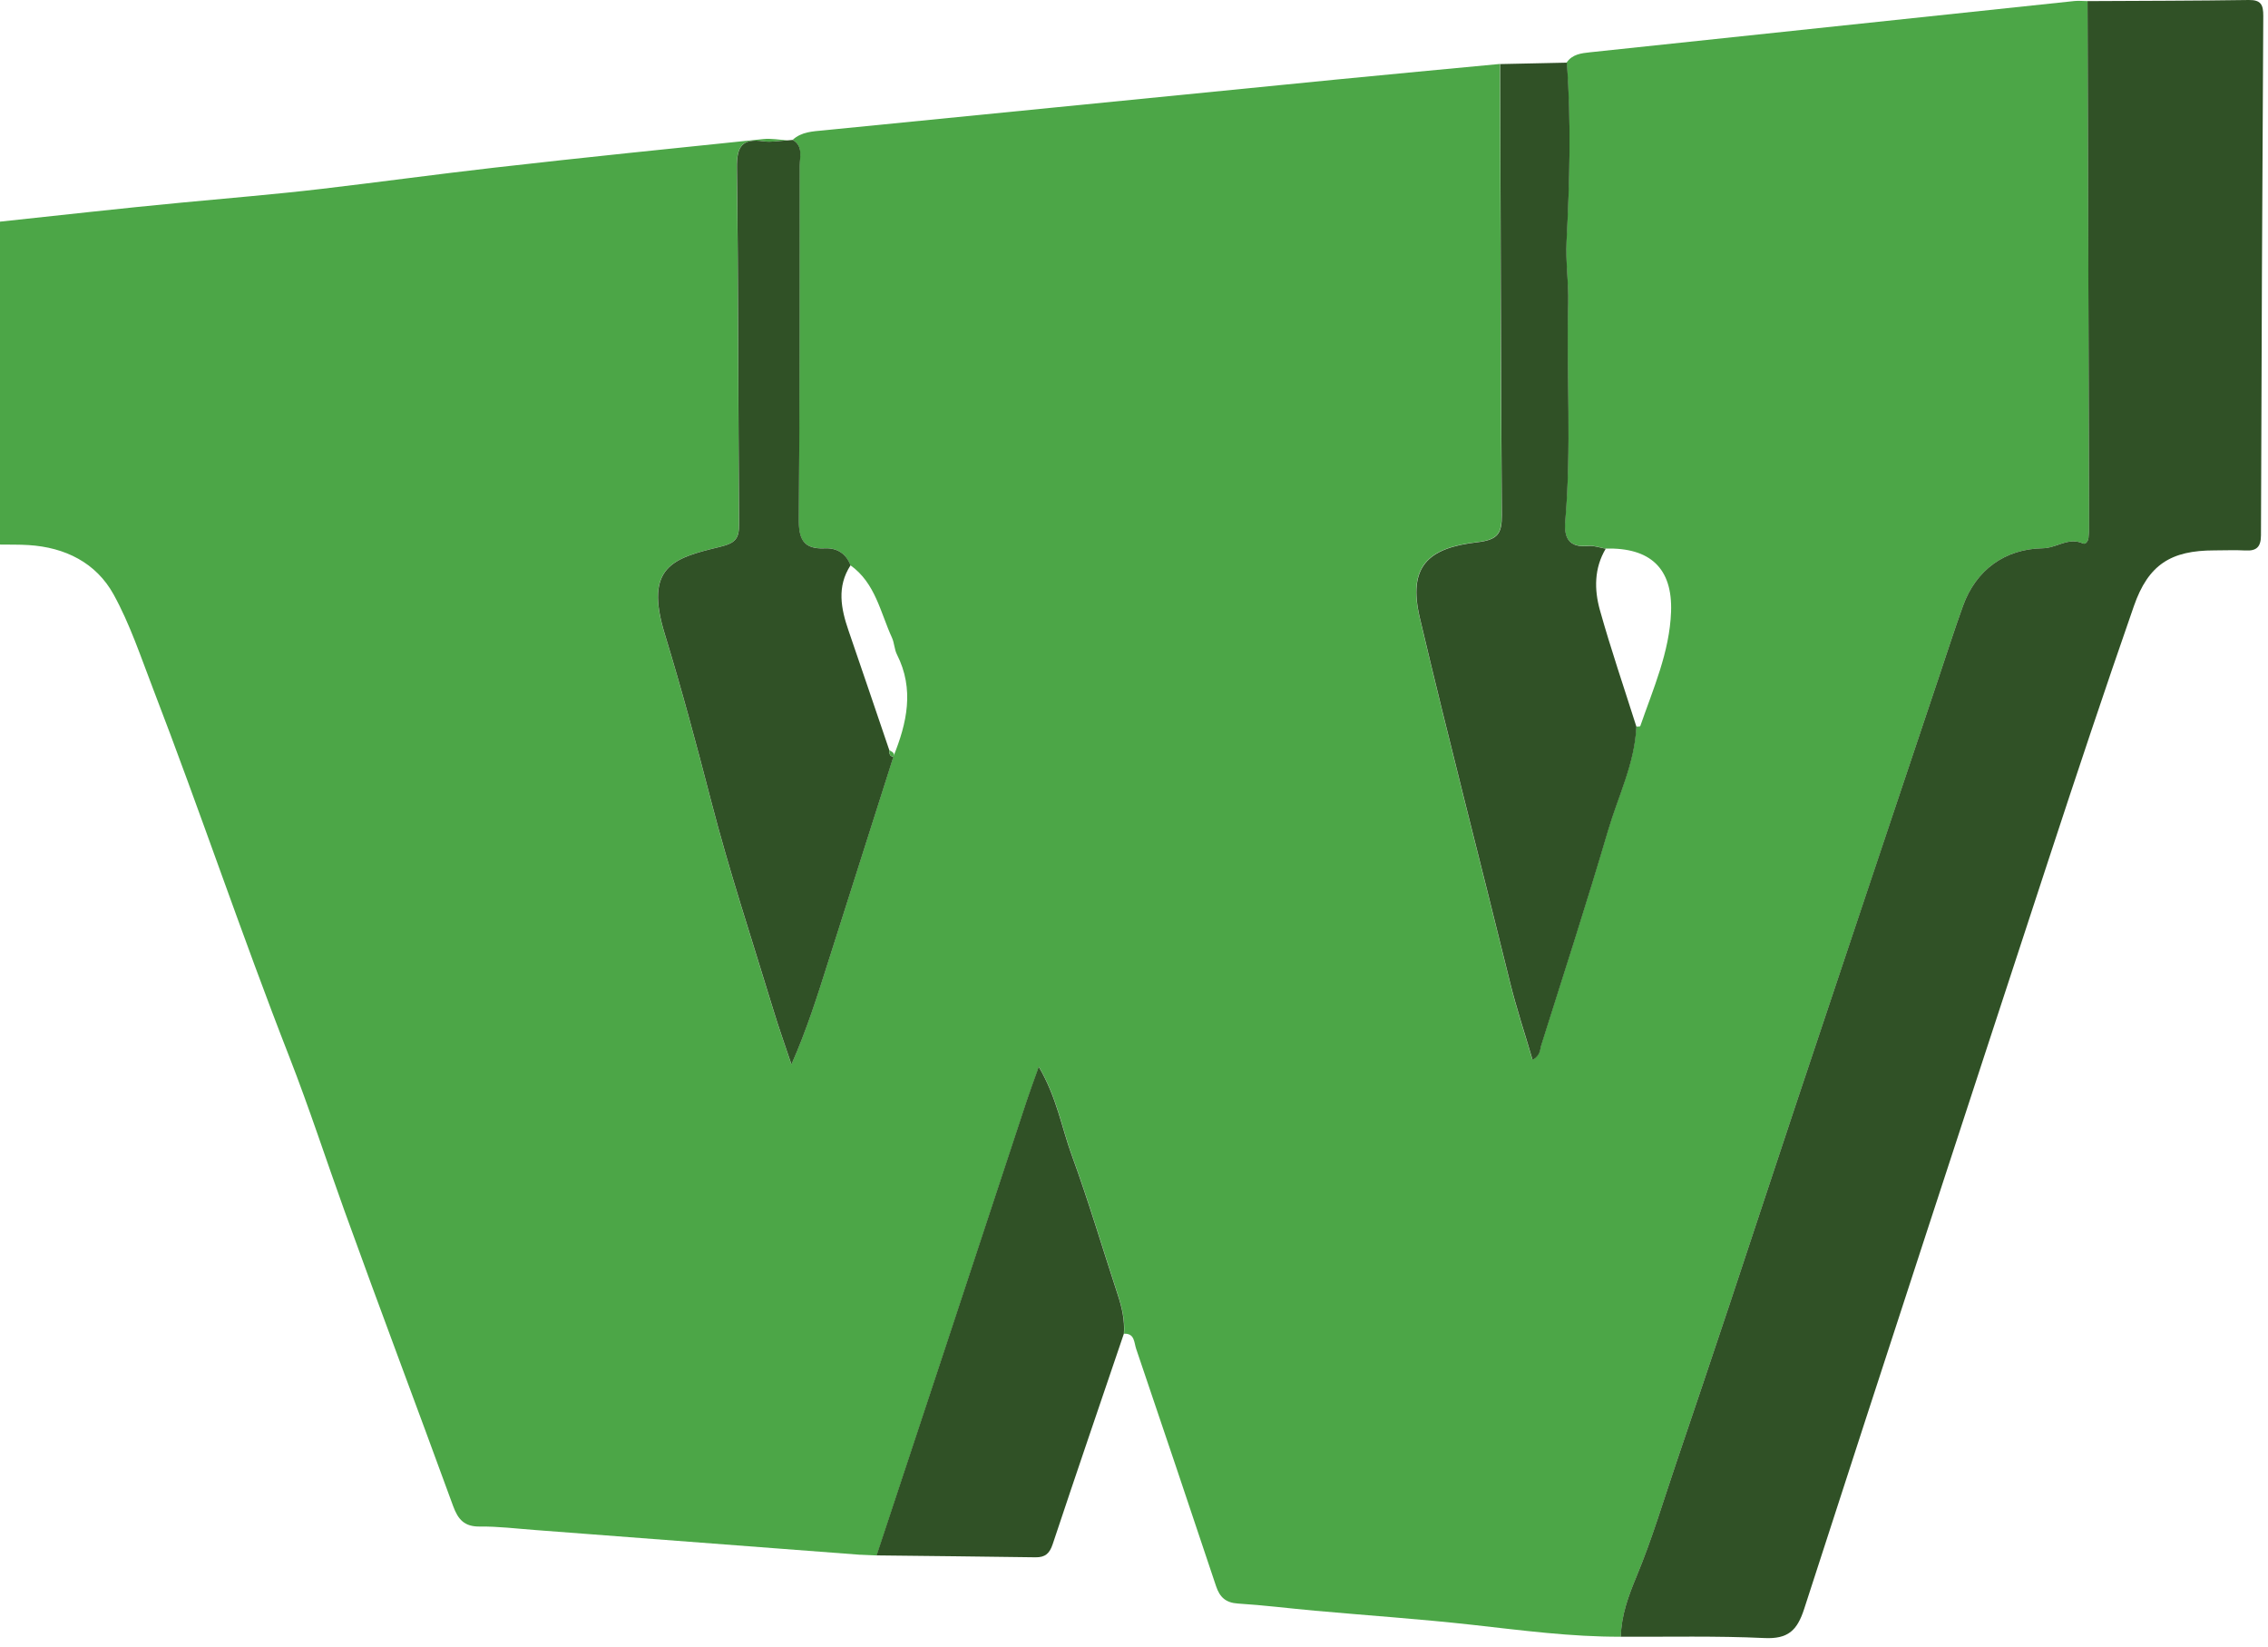<svg width="135" height="98" viewBox="0 0 135 98" fill="none" xmlns="http://www.w3.org/2000/svg">
<path d="M51.208 92.522C44.749 92.031 38.29 91.538 31.832 91.047C30.739 90.966 29.647 90.828 28.555 90.842C27.637 90.852 27.265 90.419 26.972 89.623C24.835 83.763 22.624 77.93 20.508 72.064C19.408 69.015 18.402 65.915 17.228 62.907C14.392 55.651 11.915 48.272 9.118 41.006C8.385 39.104 7.738 37.141 6.759 35.37C5.717 33.487 3.878 32.574 1.71 32.437C1.142 32.4 0.57 32.415 -1.52588e-05 32.405C-1.52588e-05 25.999 -1.52588e-05 19.596 -1.52588e-05 13.19C3.609 12.807 7.216 12.396 10.828 12.055C13.609 11.791 16.405 11.562 19.168 11.237C22.579 10.836 25.99 10.369 29.404 9.979C34.747 9.369 40.095 8.826 45.443 8.275C45.913 8.227 46.395 8.322 46.873 8.351C46.395 8.375 45.902 8.475 45.438 8.406C44.147 8.219 43.844 8.736 43.86 9.992C43.95 17.044 43.934 24.097 43.989 31.149C43.997 32.035 43.807 32.312 42.834 32.545C40.045 33.215 38.34 33.724 39.567 37.734C40.575 41.027 41.467 44.351 42.33 47.686C43.409 51.857 44.767 55.957 46.023 60.084C46.356 61.179 46.744 62.255 47.105 63.34C48.018 61.276 48.67 59.2 49.327 57.129C50.609 53.092 51.894 49.058 53.178 45.021C53.986 43.024 54.437 41.016 53.39 38.948C53.236 38.645 53.236 38.262 53.094 37.951C52.4 36.439 52.107 34.695 50.619 33.637C50.358 32.927 49.794 32.592 49.094 32.627C47.794 32.69 47.53 32.057 47.54 30.875C47.601 23.872 47.593 16.87 47.596 9.868C47.596 9.33 47.817 8.702 47.184 8.322C47.707 7.839 48.377 7.821 49.026 7.757C59.178 6.75 69.331 5.742 79.483 4.739C82.749 4.417 86.021 4.116 89.287 3.805C89.313 12.746 89.324 21.685 89.385 30.627C89.392 31.74 89.163 32.12 87.912 32.262C84.978 32.6 83.786 33.716 84.504 36.761C86.216 44.016 88.097 51.23 89.878 58.466C90.255 60.002 90.757 61.506 91.216 63.065C91.691 62.801 91.651 62.45 91.735 62.181C93.078 57.931 94.453 53.688 95.711 49.412C96.313 47.367 97.3 45.42 97.395 43.238C97.476 43.23 97.621 43.243 97.635 43.209C98.405 40.985 99.381 38.803 99.468 36.41C99.563 33.811 98.218 32.571 95.566 32.645C95.223 32.584 94.872 32.447 94.537 32.479C93.387 32.592 93.076 32.022 93.163 30.991C93.535 26.664 93.234 22.326 93.337 17.997C93.366 16.775 93.176 15.575 93.239 14.338C93.419 10.805 93.516 7.259 93.255 3.718C93.593 3.227 94.123 3.167 94.648 3.111C104.265 2.098 113.871 1.077 123.477 0.061C123.736 0.035 124 0.064 124.261 0.067C124.293 10.499 124.324 20.928 124.353 31.36C124.353 31.579 124.34 31.798 124.316 32.014C124.295 32.207 124.139 32.41 123.992 32.342C123.129 31.943 122.411 32.613 121.604 32.627C119.346 32.658 117.617 33.911 116.844 36.064C116.327 37.502 115.86 38.956 115.375 40.404C112.557 48.815 109.739 57.226 106.927 65.64C105.589 69.648 104.273 73.661 102.938 77.668C101.893 80.8 100.838 83.929 99.777 87.058C99.012 89.317 98.334 91.612 97.416 93.807C96.925 94.987 96.511 96.126 96.479 97.398C93.514 97.411 90.585 97.018 87.646 96.691C84.522 96.343 81.385 96.132 78.256 95.849C76.731 95.712 75.211 95.519 73.686 95.424C72.956 95.377 72.602 95.042 72.383 94.385C70.811 89.673 69.222 84.963 67.626 80.259C67.502 79.892 67.544 79.341 66.909 79.367C66.964 78.568 66.79 77.808 66.544 77.056C65.634 74.283 64.806 71.484 63.803 68.745C63.202 67.099 62.919 65.321 61.84 63.482C61.532 64.35 61.31 64.938 61.112 65.537C59.458 70.545 57.809 75.552 56.157 80.56C54.835 84.562 53.511 88.559 52.187 92.562C51.867 92.549 51.551 92.533 51.231 92.52C51.221 92.517 51.208 92.522 51.208 92.522Z" fill="#4CA647"/>
<path d="M96.476 97.397C96.508 96.126 96.922 94.986 97.413 93.807C98.329 91.612 99.009 89.314 99.774 87.058C100.835 83.931 101.89 80.802 102.935 77.668C104.27 73.66 105.587 69.645 106.924 65.64C109.734 57.226 112.555 48.815 115.372 40.404C115.858 38.956 116.325 37.502 116.842 36.064C117.615 33.911 119.343 32.66 121.601 32.626C122.409 32.615 123.126 31.945 123.989 32.341C124.139 32.41 124.293 32.207 124.314 32.014C124.337 31.798 124.351 31.579 124.351 31.36C124.322 20.928 124.29 10.498 124.258 0.066C127.461 0.048 130.661 0.048 133.862 0C134.59 -0.01 134.722 0.298 134.719 0.945C134.659 11.248 134.611 21.548 134.582 31.85C134.579 32.547 134.321 32.795 133.653 32.758C133.041 32.724 132.427 32.753 131.812 32.753C129.224 32.753 127.878 33.592 127.015 36.072C125.274 41.069 123.601 46.09 121.952 51.116C117.077 65.983 112.209 80.855 107.391 95.743C106.974 97.031 106.428 97.543 105.025 97.477C102.178 97.342 99.323 97.413 96.476 97.397Z" fill="#305126"/>
<path d="M93.266 3.728C93.529 7.269 93.429 10.812 93.25 14.348C93.186 15.585 93.376 16.785 93.347 18.007C93.242 22.337 93.545 26.674 93.173 31.001C93.084 32.032 93.397 32.602 94.548 32.489C94.883 32.457 95.234 32.594 95.579 32.653C94.888 33.813 94.891 35.082 95.231 36.301C95.885 38.636 96.674 40.934 97.405 43.245C97.31 45.43 96.323 47.374 95.722 49.419C94.463 53.696 93.089 57.938 91.746 62.189C91.661 62.458 91.704 62.809 91.226 63.073C90.77 61.511 90.266 60.007 89.888 58.474C88.108 51.237 86.226 44.024 84.514 36.768C83.796 33.721 84.989 32.608 87.923 32.27C89.174 32.125 89.403 31.745 89.395 30.634C89.334 21.693 89.324 12.754 89.297 3.813C90.619 3.781 91.941 3.755 93.266 3.728Z" fill="#305126"/>
<path d="M53.184 45.024C51.899 49.06 50.614 53.094 49.332 57.131C48.675 59.205 48.023 61.279 47.11 63.342C46.749 62.257 46.361 61.181 46.029 60.086C44.775 55.96 43.414 51.86 42.335 47.688C41.472 44.351 40.58 41.029 39.573 37.736C38.346 33.726 40.05 33.217 42.839 32.547C43.812 32.312 44 32.038 43.994 31.151C43.939 24.099 43.955 17.044 43.865 9.994C43.849 8.738 44.153 8.219 45.443 8.409C45.91 8.477 46.401 8.377 46.878 8.353C46.984 8.345 47.089 8.337 47.192 8.327C47.825 8.707 47.604 9.335 47.604 9.873C47.601 16.875 47.609 23.877 47.548 30.88C47.538 32.062 47.802 32.695 49.102 32.631C49.801 32.597 50.366 32.932 50.627 33.642C49.801 34.913 50.057 36.214 50.508 37.526C51.324 39.897 52.128 42.272 52.936 44.646C52.931 44.839 52.949 45.013 53.197 45.037L53.184 45.024Z" fill="#305126"/>
<path d="M52.176 92.559C53.5 88.559 54.825 84.559 56.147 80.557C57.801 75.549 59.447 70.542 61.102 65.534C61.299 64.935 61.521 64.347 61.83 63.479C62.909 65.318 63.191 67.096 63.793 68.742C64.795 71.481 65.624 74.28 66.534 77.053C66.782 77.805 66.956 78.568 66.898 79.364C65.481 83.541 64.051 87.712 62.658 91.897C62.473 92.448 62.212 92.68 61.634 92.672C58.484 92.625 55.331 92.596 52.176 92.559Z" fill="#305126"/>
<path d="M51.208 92.522L51.222 92.519C51.222 92.516 51.208 92.522 51.208 92.522Z" fill="#305126"/>
<path d="M52.936 44.644C53.081 44.733 53.279 44.791 53.197 45.034C52.949 45.011 52.931 44.836 52.936 44.644Z" fill="#4CA647"/>
</svg>
